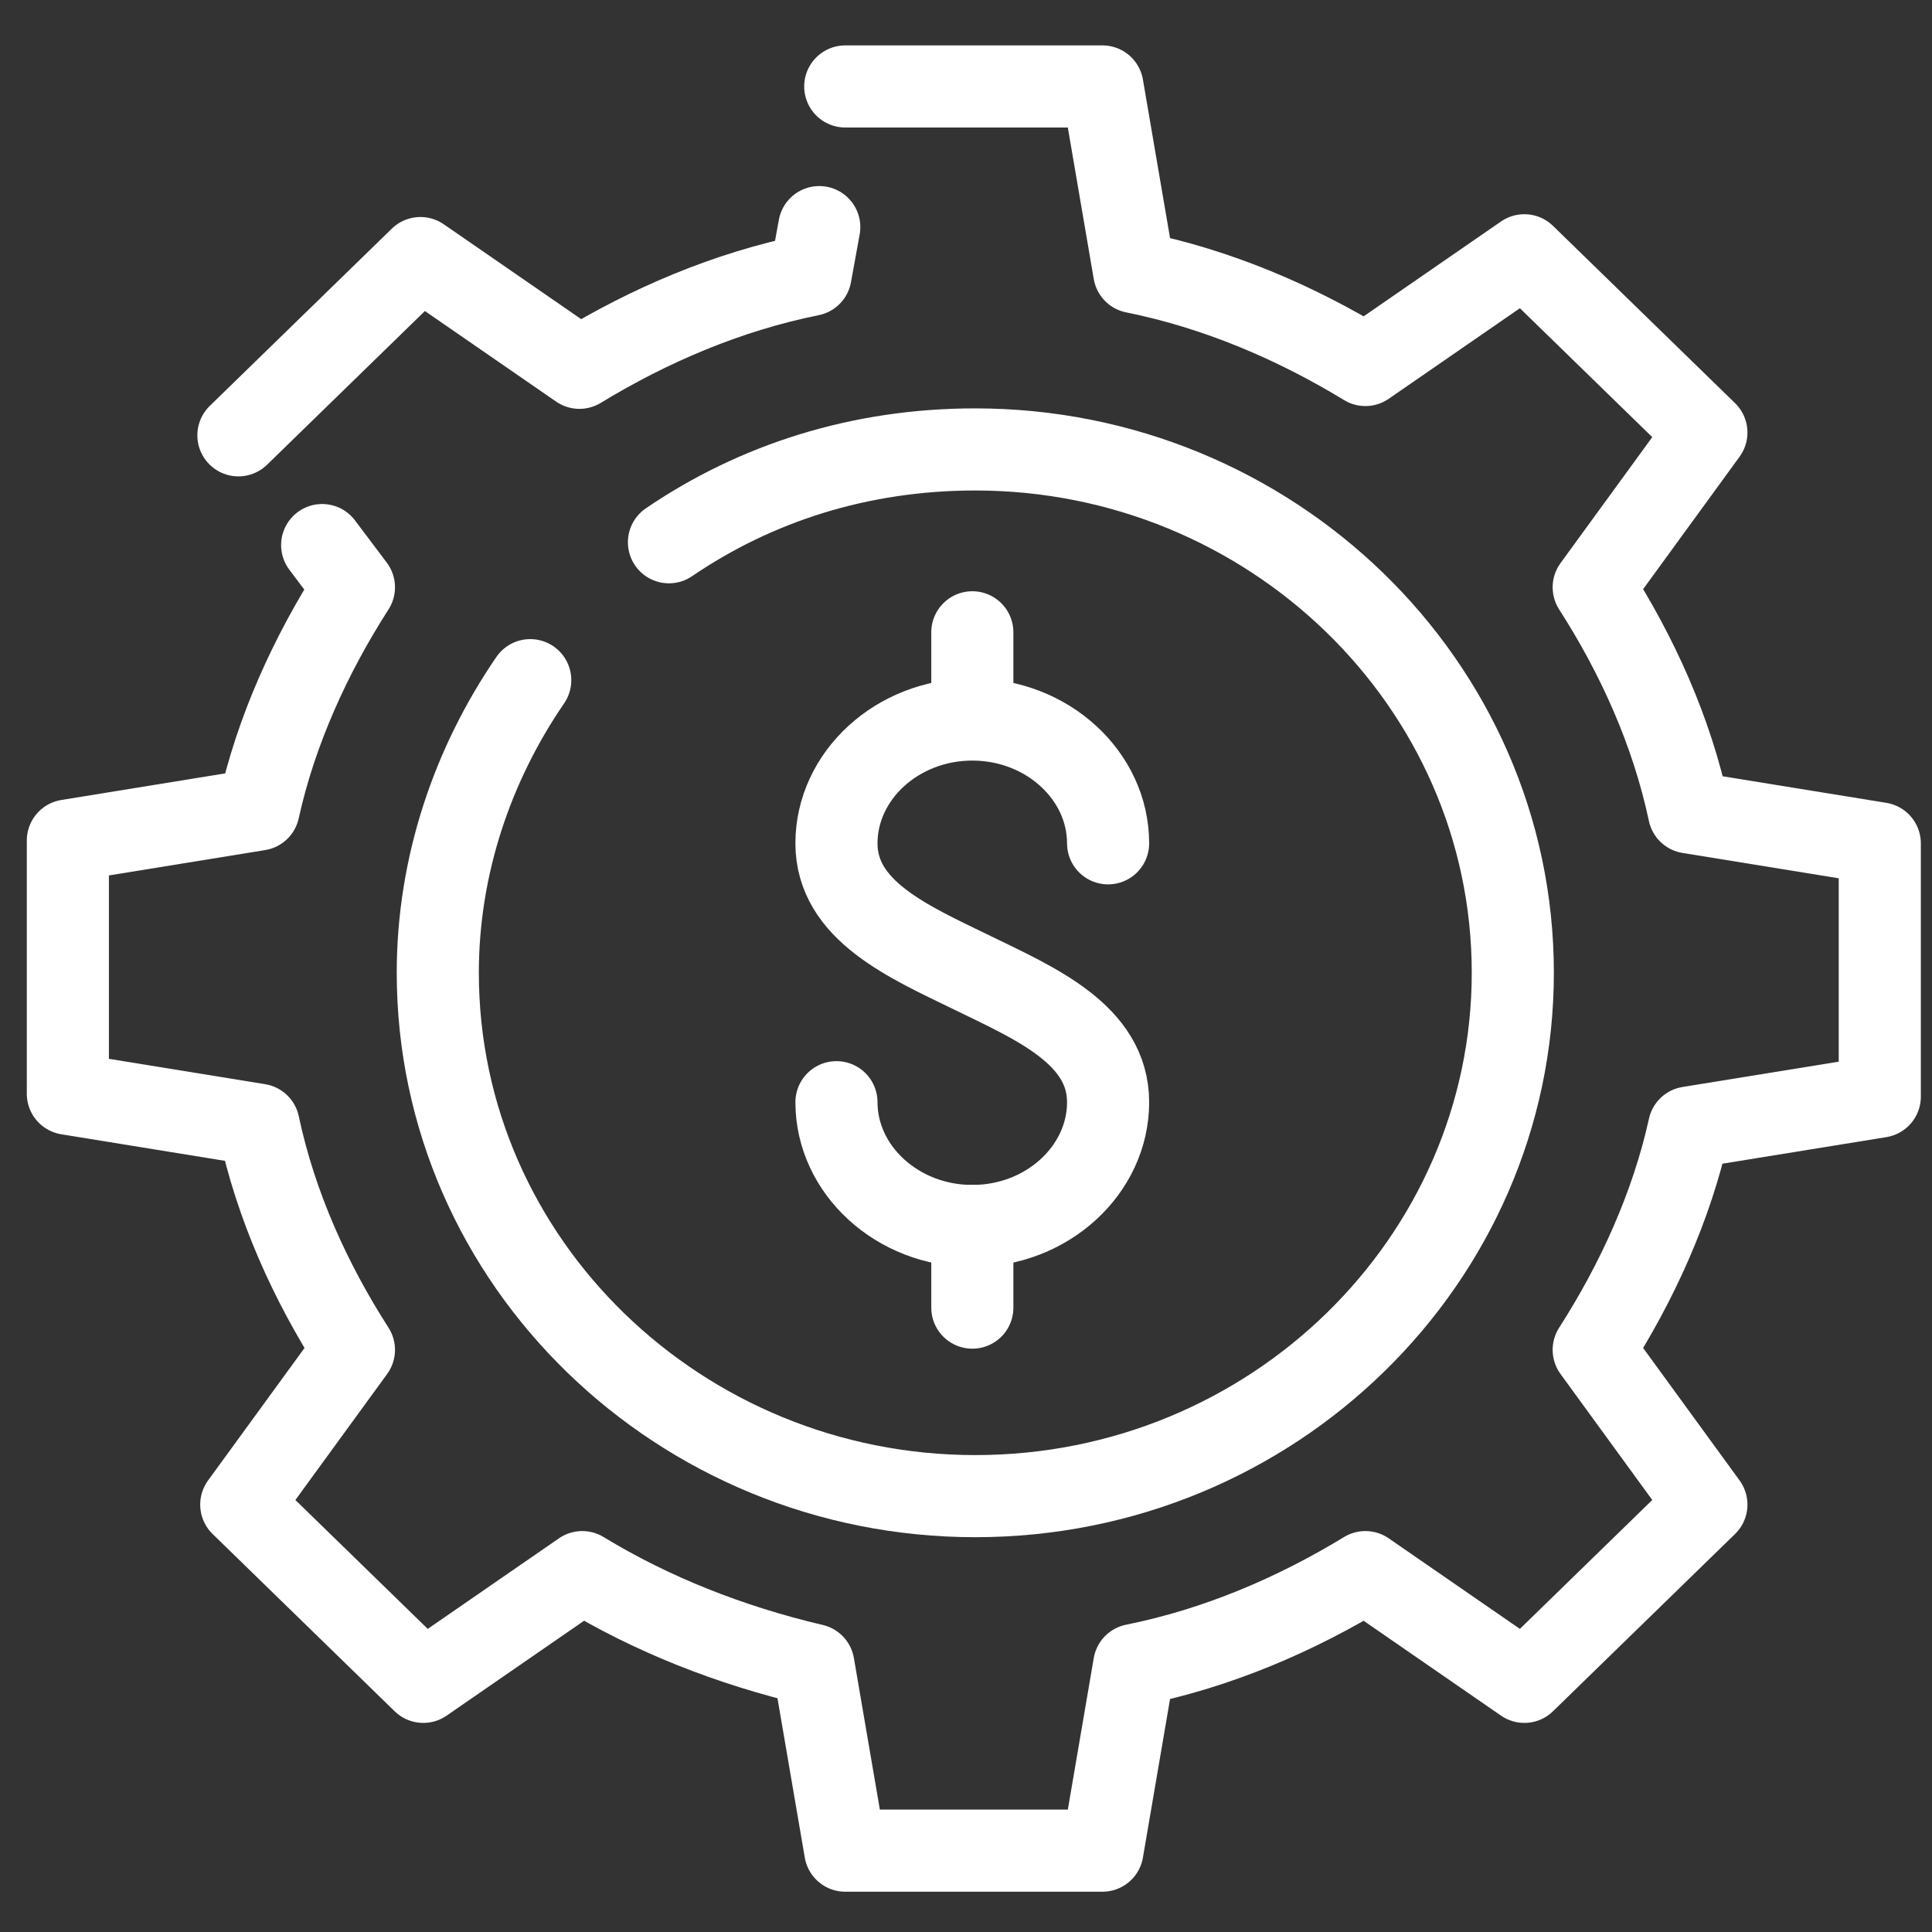 <svg width="40" height="40" viewBox="0 0 40 40" fill="none" xmlns="http://www.w3.org/2000/svg">
<rect x="0" y="0" width="40" height="40" fill="#333333" stroke="none"/>
<g clip-path="url(#clip0_131_562)">
<path d="M17.318 22.82C17.318 24.218 18.575 25.383 20.131 25.383C21.686 25.383 22.942 24.218 22.942 22.82C22.942 21.422 21.447 20.781 20.131 20.14C18.814 19.499 17.318 18.858 17.318 17.46C17.318 16.062 18.575 14.897 20.131 14.897C21.686 14.897 22.942 16.062 22.942 17.46" stroke="white" stroke-width="1.7" stroke-miterlimit="10" stroke-linecap="round"/>
<path d="M20.131 14.839V13.091" stroke="white" stroke-width="1.7" stroke-miterlimit="10" stroke-linecap="round"/>
<path d="M20.131 27.073V25.383" stroke="white" stroke-width="1.7" stroke-miterlimit="10" stroke-linecap="round"/>
<path d="M13.85 11.227C15.645 10.004 17.799 9.305 20.192 9.305C26.295 9.305 31.321 14.14 31.321 20.14C31.321 26.082 26.355 30.976 20.192 30.976C14.089 30.976 9.064 26.141 9.064 20.14C9.064 17.927 9.781 15.829 10.978 14.082" stroke="white" stroke-width="1.7" stroke-miterlimit="10" stroke-linecap="round" stroke-linejoin="round"/>
<path d="M6.67 11.285L7.328 12.159C6.431 13.557 5.713 15.13 5.354 16.761L1.405 17.402V22.645L5.354 23.286C5.713 24.976 6.431 26.548 7.328 27.947L4.995 31.151L8.764 34.821L12.055 32.549C13.491 33.423 15.107 34.063 16.841 34.471L17.5 38.316H22.825L23.483 34.471C25.218 34.122 26.833 33.423 28.269 32.549L31.56 34.821L35.329 31.151L32.996 27.947C33.893 26.548 34.611 24.976 34.97 23.344L38.919 22.704V17.461L34.97 16.82C34.611 15.13 33.893 13.557 32.996 12.159L35.329 8.955L31.56 5.285L28.269 7.557C26.833 6.683 25.218 5.984 23.483 5.634L22.825 1.79H17.5" stroke="white" stroke-width="1.7" stroke-miterlimit="10" stroke-linecap="round" stroke-linejoin="round"/>
<path d="M16.962 4.702L16.782 5.692C15.047 6.042 13.432 6.741 11.996 7.615L8.705 5.343L4.936 9.013" stroke="white" stroke-width="1.7" stroke-miterlimit="10" stroke-linecap="round" stroke-linejoin="round"/>
</g>
<defs>
<clipPath id="clip0_131_562">
<rect width="40" height="40" fill="white"/>
</clipPath>
</defs>
</svg>
